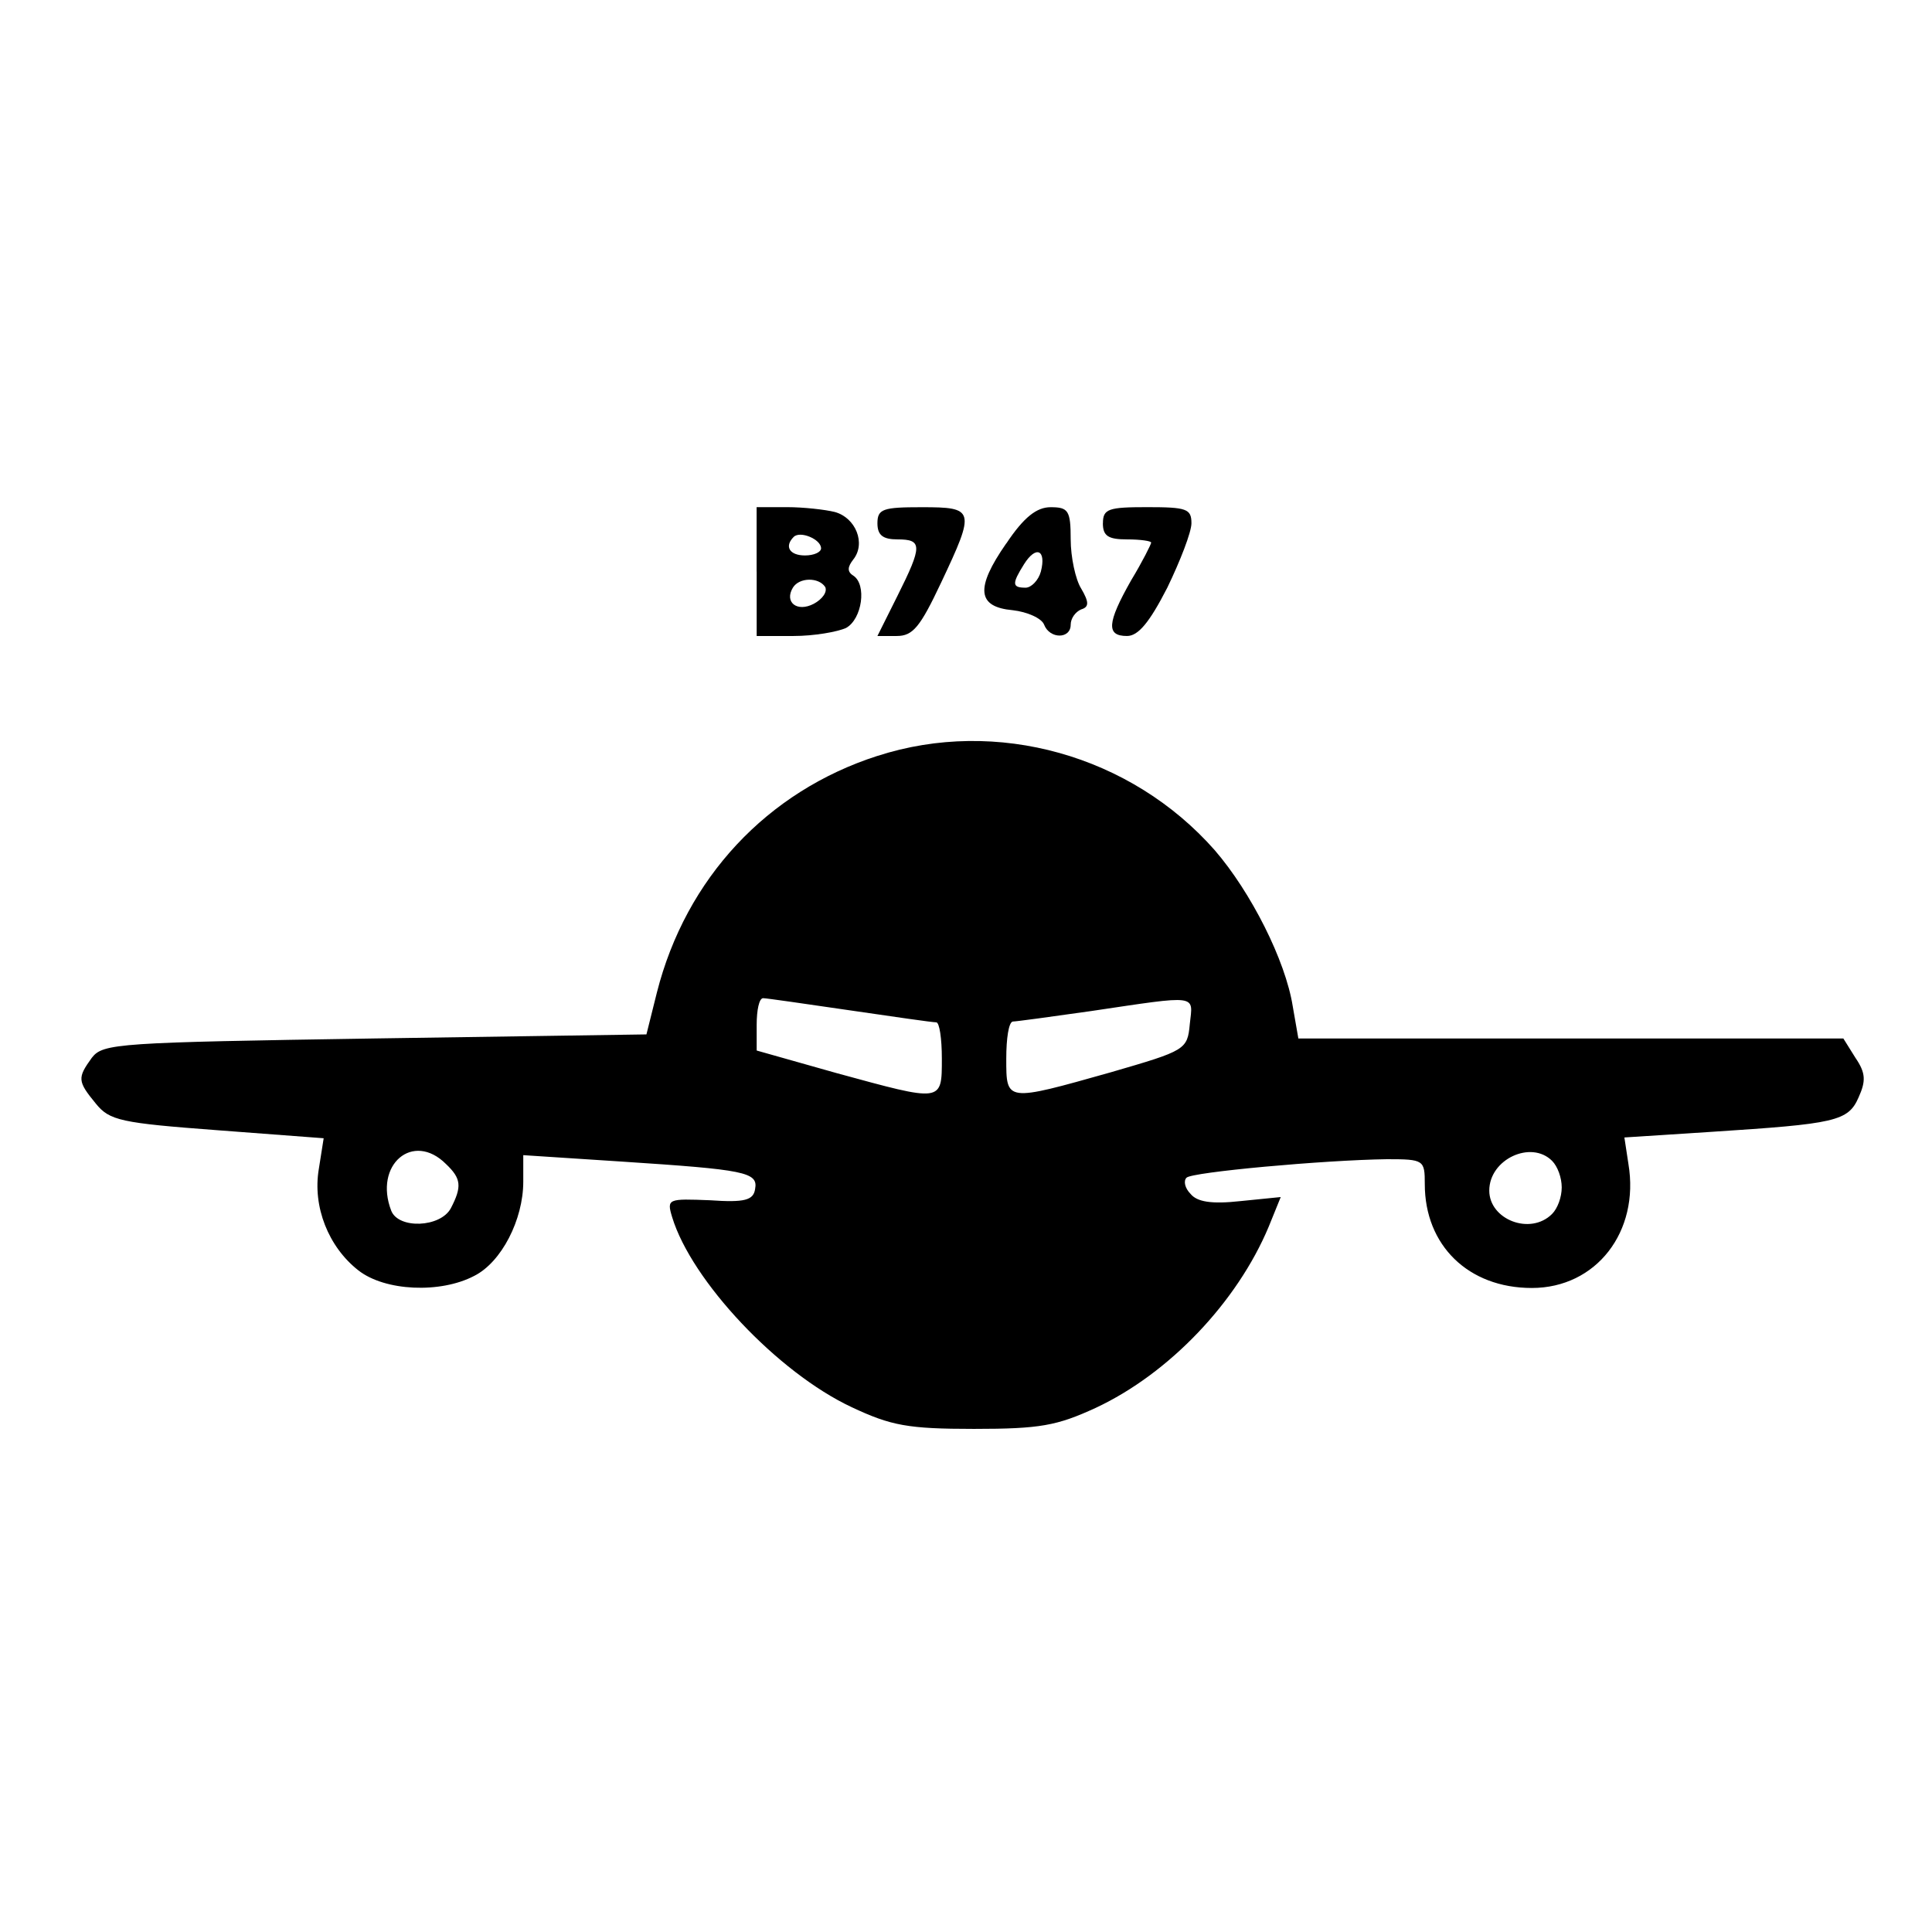 <?xml version="1.0" encoding="utf-8"?>
<!DOCTYPE svg PUBLIC "-//W3C//DTD SVG 1.1//EN" "http://www.w3.org/Graphics/SVG/1.1/DTD/svg11.dtd">
<svg version="1.1" xmlns="http://www.w3.org/2000/svg" xmlns:xlink="http://www.w3.org/1999/xlink" width="32" height="32" viewBox="0 0 32 32">
<path d="M12.533 9.467v1.067h0.613c0.333 0 0.72-0.067 0.867-0.133 0.267-0.147 0.347-0.72 0.12-0.867-0.107-0.067-0.093-0.147 0-0.267 0.213-0.267 0.040-0.693-0.307-0.787-0.16-0.040-0.52-0.080-0.787-0.080h-0.507v1.067zM13.6 9.080c0 0.067-0.12 0.12-0.267 0.12-0.253 0-0.347-0.147-0.187-0.307 0.107-0.107 0.453 0.040 0.453 0.187zM13.667 9.72c0.040 0.080-0.040 0.2-0.187 0.28-0.28 0.147-0.493-0.027-0.347-0.267 0.107-0.173 0.427-0.173 0.533-0.013z" fill="#000000"></path>
<path d="M14.533 8.667c0 0.2 0.093 0.267 0.333 0.267 0.413 0 0.413 0.107 0 0.933l-0.333 0.667h0.32c0.267 0 0.387-0.147 0.733-0.88 0.573-1.213 0.56-1.253-0.32-1.253-0.64 0-0.733 0.027-0.733 0.267z" fill="#000000"></path>
<path d="M16.667 9c-0.52 0.747-0.48 1.053 0.107 1.107 0.24 0.027 0.48 0.133 0.52 0.24 0.093 0.24 0.44 0.24 0.44 0 0-0.107 0.080-0.213 0.173-0.253 0.133-0.040 0.133-0.12 0-0.347-0.093-0.147-0.173-0.52-0.173-0.813 0-0.48-0.040-0.533-0.333-0.533-0.227 0-0.44 0.16-0.733 0.6zM17.24 9.467c-0.040 0.147-0.16 0.267-0.253 0.267-0.227 0-0.227-0.067-0.027-0.387s0.373-0.24 0.28 0.12z" fill="#000000"></path>
<path d="M18.267 8.667c0 0.213 0.093 0.267 0.4 0.267 0.227 0 0.4 0.027 0.4 0.053s-0.147 0.32-0.333 0.627c-0.4 0.707-0.413 0.92-0.067 0.92 0.187 0 0.373-0.227 0.667-0.8 0.213-0.44 0.4-0.92 0.4-1.067 0-0.24-0.080-0.267-0.733-0.267-0.64 0-0.733 0.027-0.733 0.267z" fill="#000000"></path>
<path d="M14.533 12.52c-1.827 0.587-3.173 2.027-3.653 3.92l-0.173 0.693-4.493 0.067c-4.267 0.067-4.507 0.080-4.693 0.32-0.24 0.333-0.24 0.387 0.067 0.76 0.227 0.28 0.413 0.32 2.013 0.44l1.76 0.133-0.080 0.507c-0.107 0.627 0.16 1.293 0.653 1.68 0.44 0.347 1.36 0.387 1.92 0.093 0.453-0.227 0.813-0.933 0.813-1.56v-0.44l1.64 0.107c2.027 0.133 2.253 0.173 2.2 0.453-0.027 0.187-0.173 0.227-0.747 0.187-0.693-0.027-0.72-0.027-0.627 0.28 0.32 1.053 1.747 2.573 2.973 3.147 0.653 0.307 0.933 0.36 2.027 0.36s1.373-0.053 2.013-0.347c1.227-0.573 2.347-1.76 2.867-3l0.2-0.493-0.667 0.067c-0.48 0.053-0.72 0.013-0.827-0.12-0.093-0.093-0.12-0.213-0.067-0.267 0.080-0.093 2.28-0.293 3.32-0.307 0.613 0 0.627 0.013 0.627 0.413 0 1.013 0.72 1.72 1.773 1.72 1.067 0 1.787-0.933 1.6-2.053l-0.067-0.44 1.44-0.093c2.053-0.133 2.267-0.173 2.44-0.573 0.12-0.267 0.12-0.4-0.053-0.653l-0.2-0.32h-9.027l-0.093-0.533c-0.12-0.76-0.693-1.893-1.293-2.587-1.387-1.573-3.613-2.2-5.587-1.56zM14.067 16.733c0.733 0.107 1.373 0.2 1.44 0.2 0.053 0 0.093 0.267 0.093 0.6 0 0.733 0.013 0.72-1.747 0.24l-1.32-0.373v-0.427c0-0.24 0.040-0.44 0.107-0.44 0.053 0 0.693 0.093 1.427 0.2zM19.707 16.96c-0.040 0.427-0.067 0.44-1.307 0.8-1.747 0.493-1.733 0.493-1.733-0.227 0-0.333 0.040-0.6 0.107-0.613 0.053 0 0.64-0.080 1.293-0.173 1.8-0.267 1.693-0.28 1.64 0.213zM7.387 19.28c0.253 0.24 0.267 0.373 0.080 0.733-0.173 0.32-0.867 0.347-0.987 0.040-0.293-0.76 0.36-1.32 0.907-0.773zM25.707 19.227c0.093 0.093 0.16 0.28 0.16 0.44s-0.067 0.347-0.16 0.44c-0.36 0.36-1.040 0.093-1.040-0.387 0-0.52 0.693-0.84 1.040-0.493z" fill="#000000"></path>
</svg>
